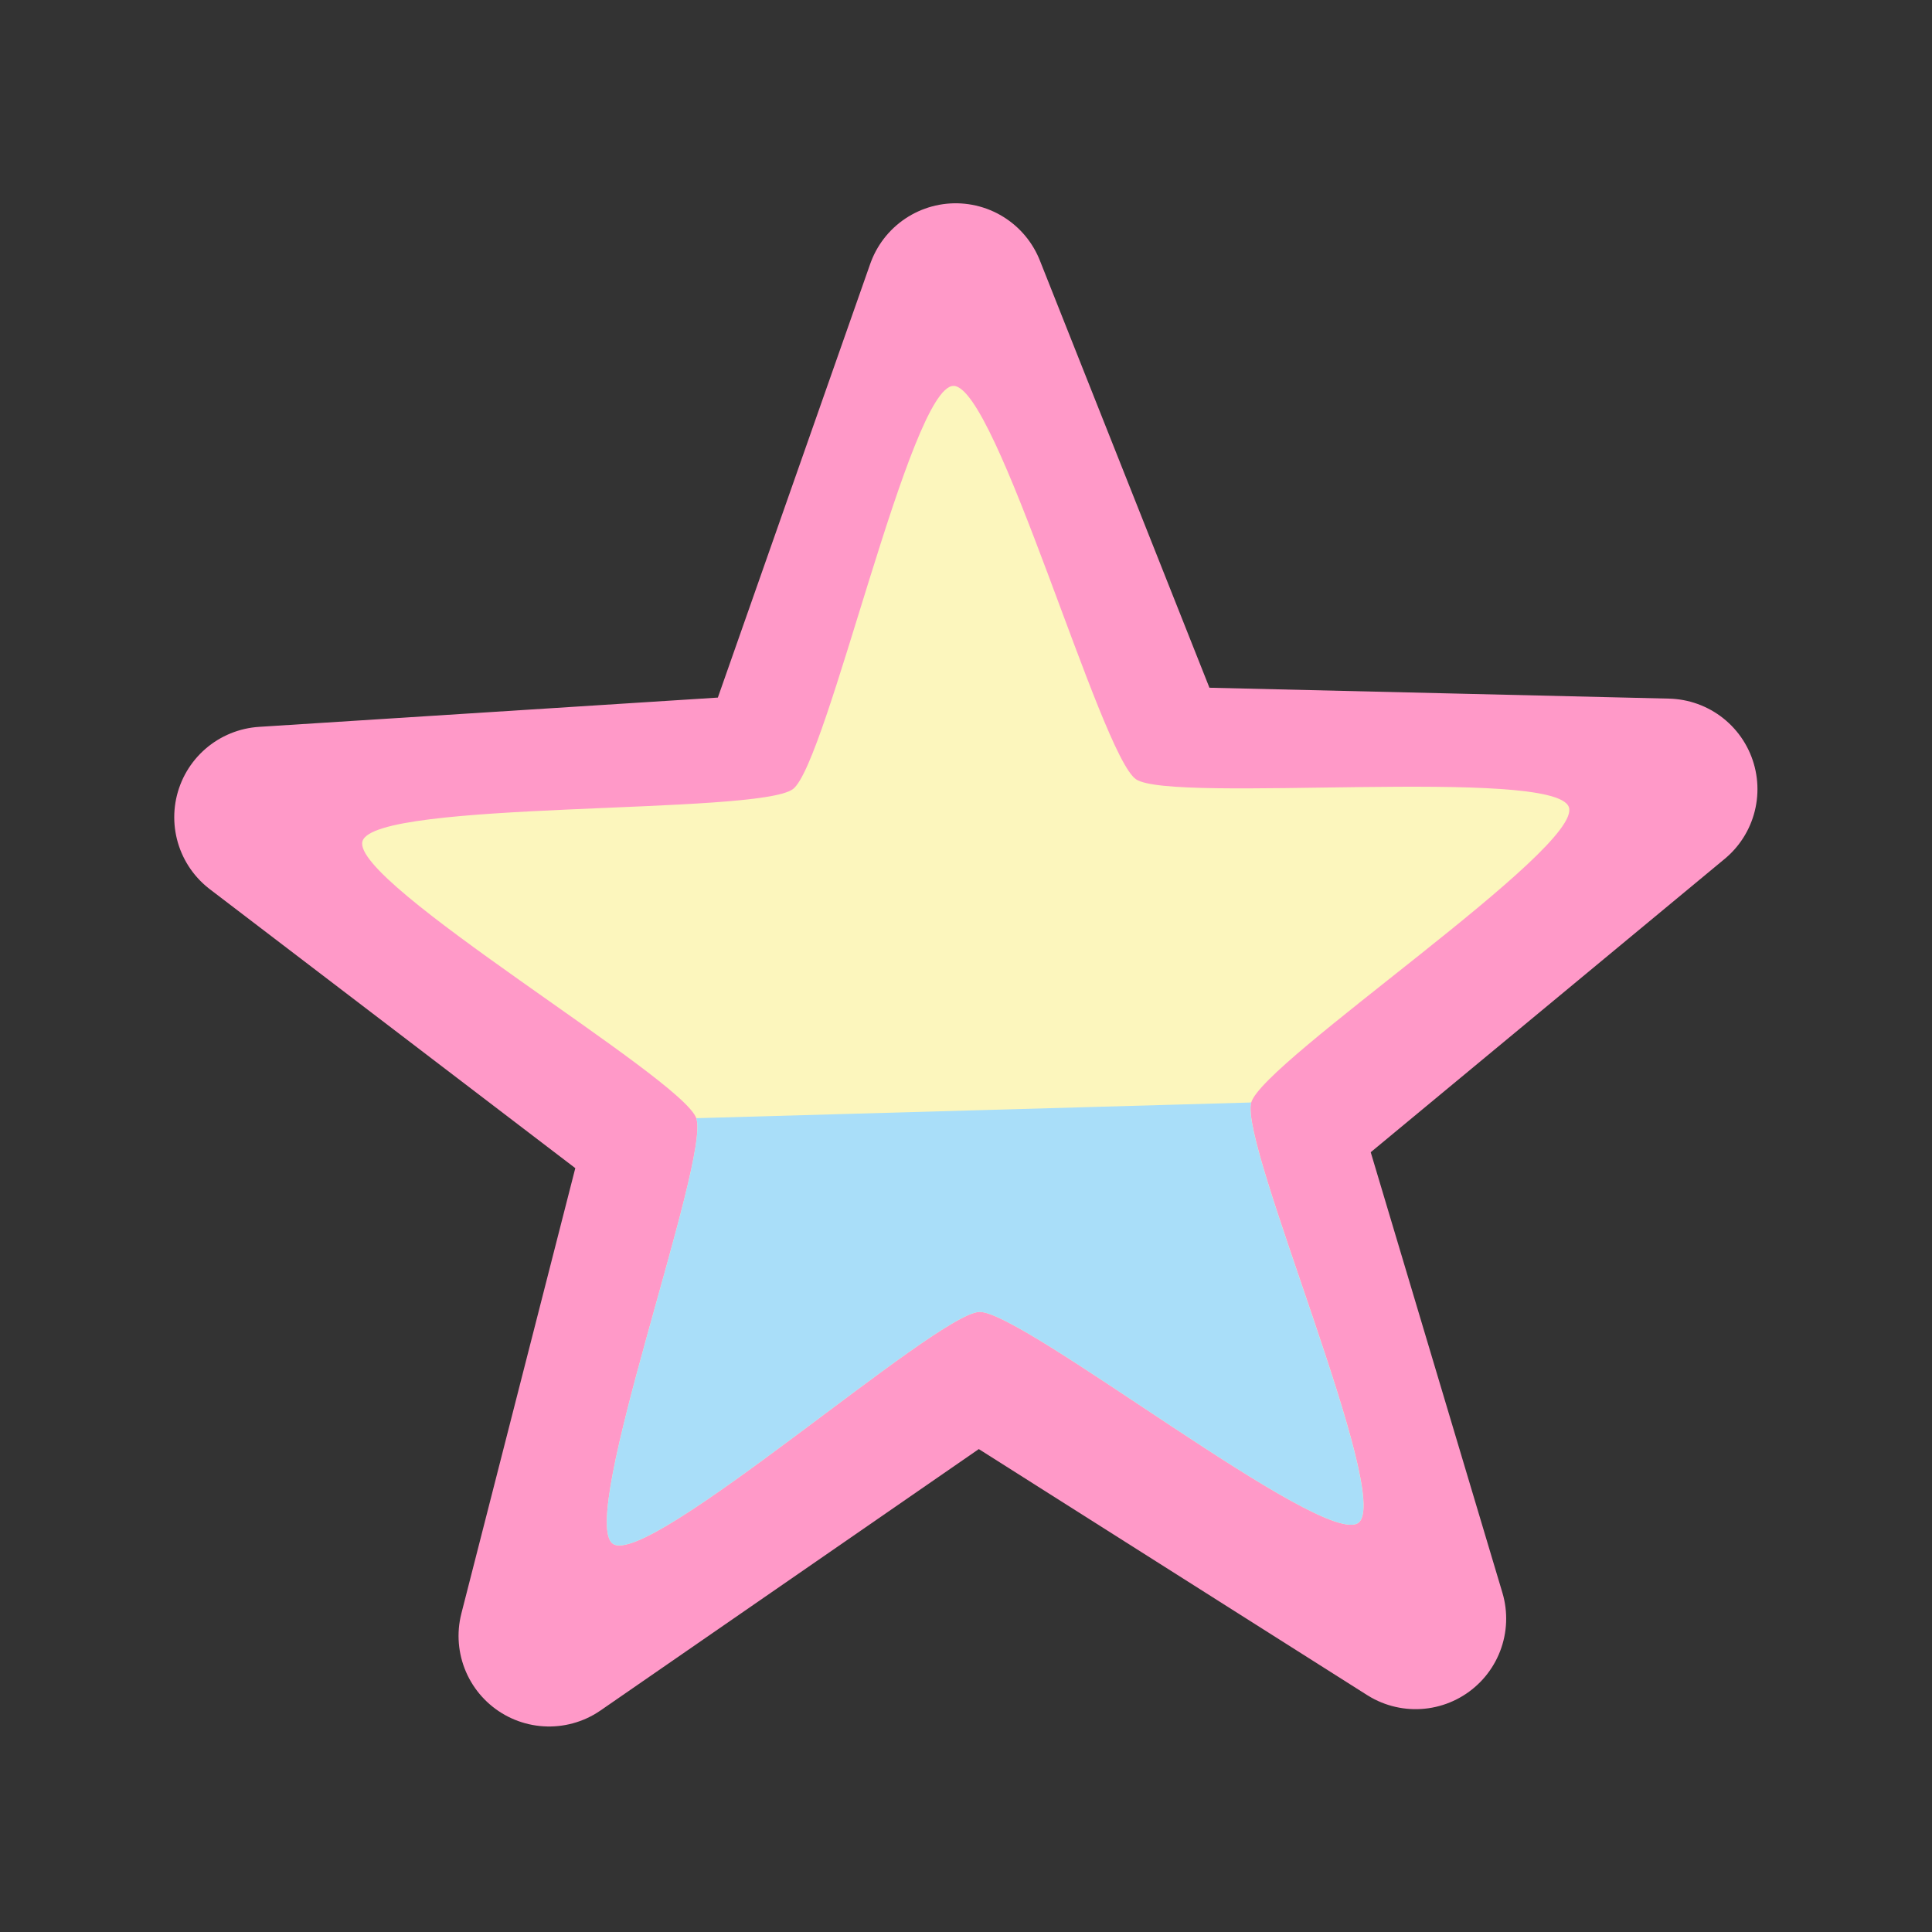 <?xml version="1.0" encoding="UTF-8" standalone="no"?>
<!-- Created with Inkscape (http://www.inkscape.org/) -->

<svg
   xmlns:dc="http://purl.org/dc/elements/1.1/"
   xmlns:cc="http://creativecommons.org/ns#"
   xmlns:rdf="http://www.w3.org/1999/02/22-rdf-syntax-ns#"
   xmlns:svg="http://www.w3.org/2000/svg"
   xmlns="http://www.w3.org/2000/svg"
   xmlns:sodipodi="http://sodipodi.sourceforge.net/DTD/sodipodi-0.dtd"
   xmlns:inkscape="http://www.inkscape.org/namespaces/inkscape"
   width="32px"
   height="32px"
   viewBox="0 0 32 32"
   version="1.1"
   id="SVGRoot"
   inkscape:version="0.92.5 (2060ec1f9f, 2020-04-08)"
   sodipodi:docname="favorite.svg"
   inkscape:export-filename="/home/alevy/dev/aklevy.github.io/assets/icon_svg/light-bulb.png"
   inkscape:export-xdpi="96"
   inkscape:export-ydpi="96">
  <rect x="0" y="0" width="32" height="32" fill="#333333" stroke="none"/>
  <defs
     id="defs31" />
  <sodipodi:namedview
     id="base"
     pagecolor="#ffffff"
     bordercolor="#666666"
     borderopacity="1.0"
     inkscape:pageopacity="0.0"
     inkscape:pageshadow="2"
     inkscape:zoom="22.78125"
     inkscape:cx="1.1817789"
     inkscape:cy="17.047009"
     inkscape:document-units="px"
     inkscape:current-layer="layer1"
     showgrid="false"
     inkscape:window-width="1920"
     inkscape:window-height="1015"
     inkscape:window-x="0"
     inkscape:window-y="0"
     inkscape:window-maximized="1"
     inkscape:grid-bbox="true" />
  <g
     inkscape:label="Calque 1"
     inkscape:groupmode="layer"
     id="layer1">
    <path
       sodipodi:type="star"
       style="opacity:1;vector-effect:none;fill:#ff99c8;fill-opacity:1;fill-rule:nonzero;stroke:#ff99c8;stroke-width:3;stroke-linecap:round;stroke-linejoin:round;stroke-miterlimit:4;stroke-dasharray:none;stroke-dashoffset:1.5;stroke-opacity:1;paint-order:normal"
       id="path10"
       sodipodi:sides="5"
       sodipodi:cx="16.073336"
       sodipodi:cy="17.075266"
       sodipodi:r1="12.211009"
       sodipodi:r2="5.128624"
       sodipodi:arg1="0.92246434"
       sodipodi:arg2="1.5507829"
       inkscape:flatsided="false"
       inkscape:rounded="0"
       inkscape:randomized="0"
       d="m 23.447,26.809 -7.271,-4.606 -7.081,4.893 2.133,-8.338 -6.842,-5.222 8.59,-0.548 2.853,-8.121 3.175,8 8.605,0.204 -6.627,5.492 z"
       inkscape:transform-center-x="0.075514067"
       inkscape:transform-center-y="-1.0939961" />
    <g
       id="g845"
       transform="matrix(1.209,0,0,1.209,-3.349,-3.349)">
      <path
         sodipodi:type="star"
         style="opacity:1;vector-effect:none;fill:#fcf6bd;fill-opacity:1;fill-rule:nonzero;stroke:none;stroke-width:3.736;stroke-linecap:round;stroke-linejoin:round;stroke-miterlimit:4;stroke-dasharray:none;stroke-dashoffset:1.5;stroke-opacity:1;paint-order:normal"
         id="path840"
         sodipodi:sides="5"
         sodipodi:cx="16.074863"
         sodipodi:cy="16.74618"
         sodipodi:r1="8.6921663"
         sodipodi:r2="3.9983969"
         sodipodi:arg1="0.91421457"
         sodipodi:arg2="1.5425331"
         inkscape:flatsided="false"
         inkscape:rounded="0.1"
         inkscape:randomized="0"
         d="m 21.381,23.631 c -0.471,0.363 -4.599,-2.905 -5.193,-2.888 -0.594,0.017 -4.531,3.512 -5.021,3.177 -0.49,-0.336 1.342,-5.271 1.142,-5.831 -0.2,-0.56 -4.741,-3.224 -4.573,-3.794 0.168,-0.57 5.428,-0.353 5.899,-0.716 0.471,-0.363 1.601,-5.505 2.195,-5.522 0.594,-0.017 2.013,5.053 2.503,5.389 0.49,0.336 5.73,-0.178 5.93,0.381 0.2,0.56 -4.184,3.476 -4.351,4.046 -0.168,0.57 1.94,5.395 1.47,5.757 z"
         inkscape:transform-center-x="0.074863404"
         inkscape:transform-center-y="-0.74617883" />
      <path
         sodipodi:nodetypes="ccsccc"
         inkscape:connector-curvature="0"
         id="path838"
         d="m 21.381,23.631 c -0.471,0.363 -4.599,-2.905 -5.193,-2.888 -0.594,0.017 -4.531,3.512 -5.021,3.177 -0.49,-0.336 1.342,-5.271 1.142,-5.831 l 7.602,-0.215 c -0.168,0.57 1.94,5.395 1.47,5.757 z"
         inkscape:transform-center-y="-0.74617883"
         inkscape:transform-center-x="0.074863404"
         style="opacity:1;vector-effect:none;fill:#a9def9;fill-opacity:1;fill-rule:nonzero;stroke:none;stroke-width:3.736;stroke-linecap:round;stroke-linejoin:round;stroke-miterlimit:4;stroke-dasharray:none;stroke-dashoffset:1.5;stroke-opacity:1;paint-order:normal" />
    </g>
  </g>
</svg>
